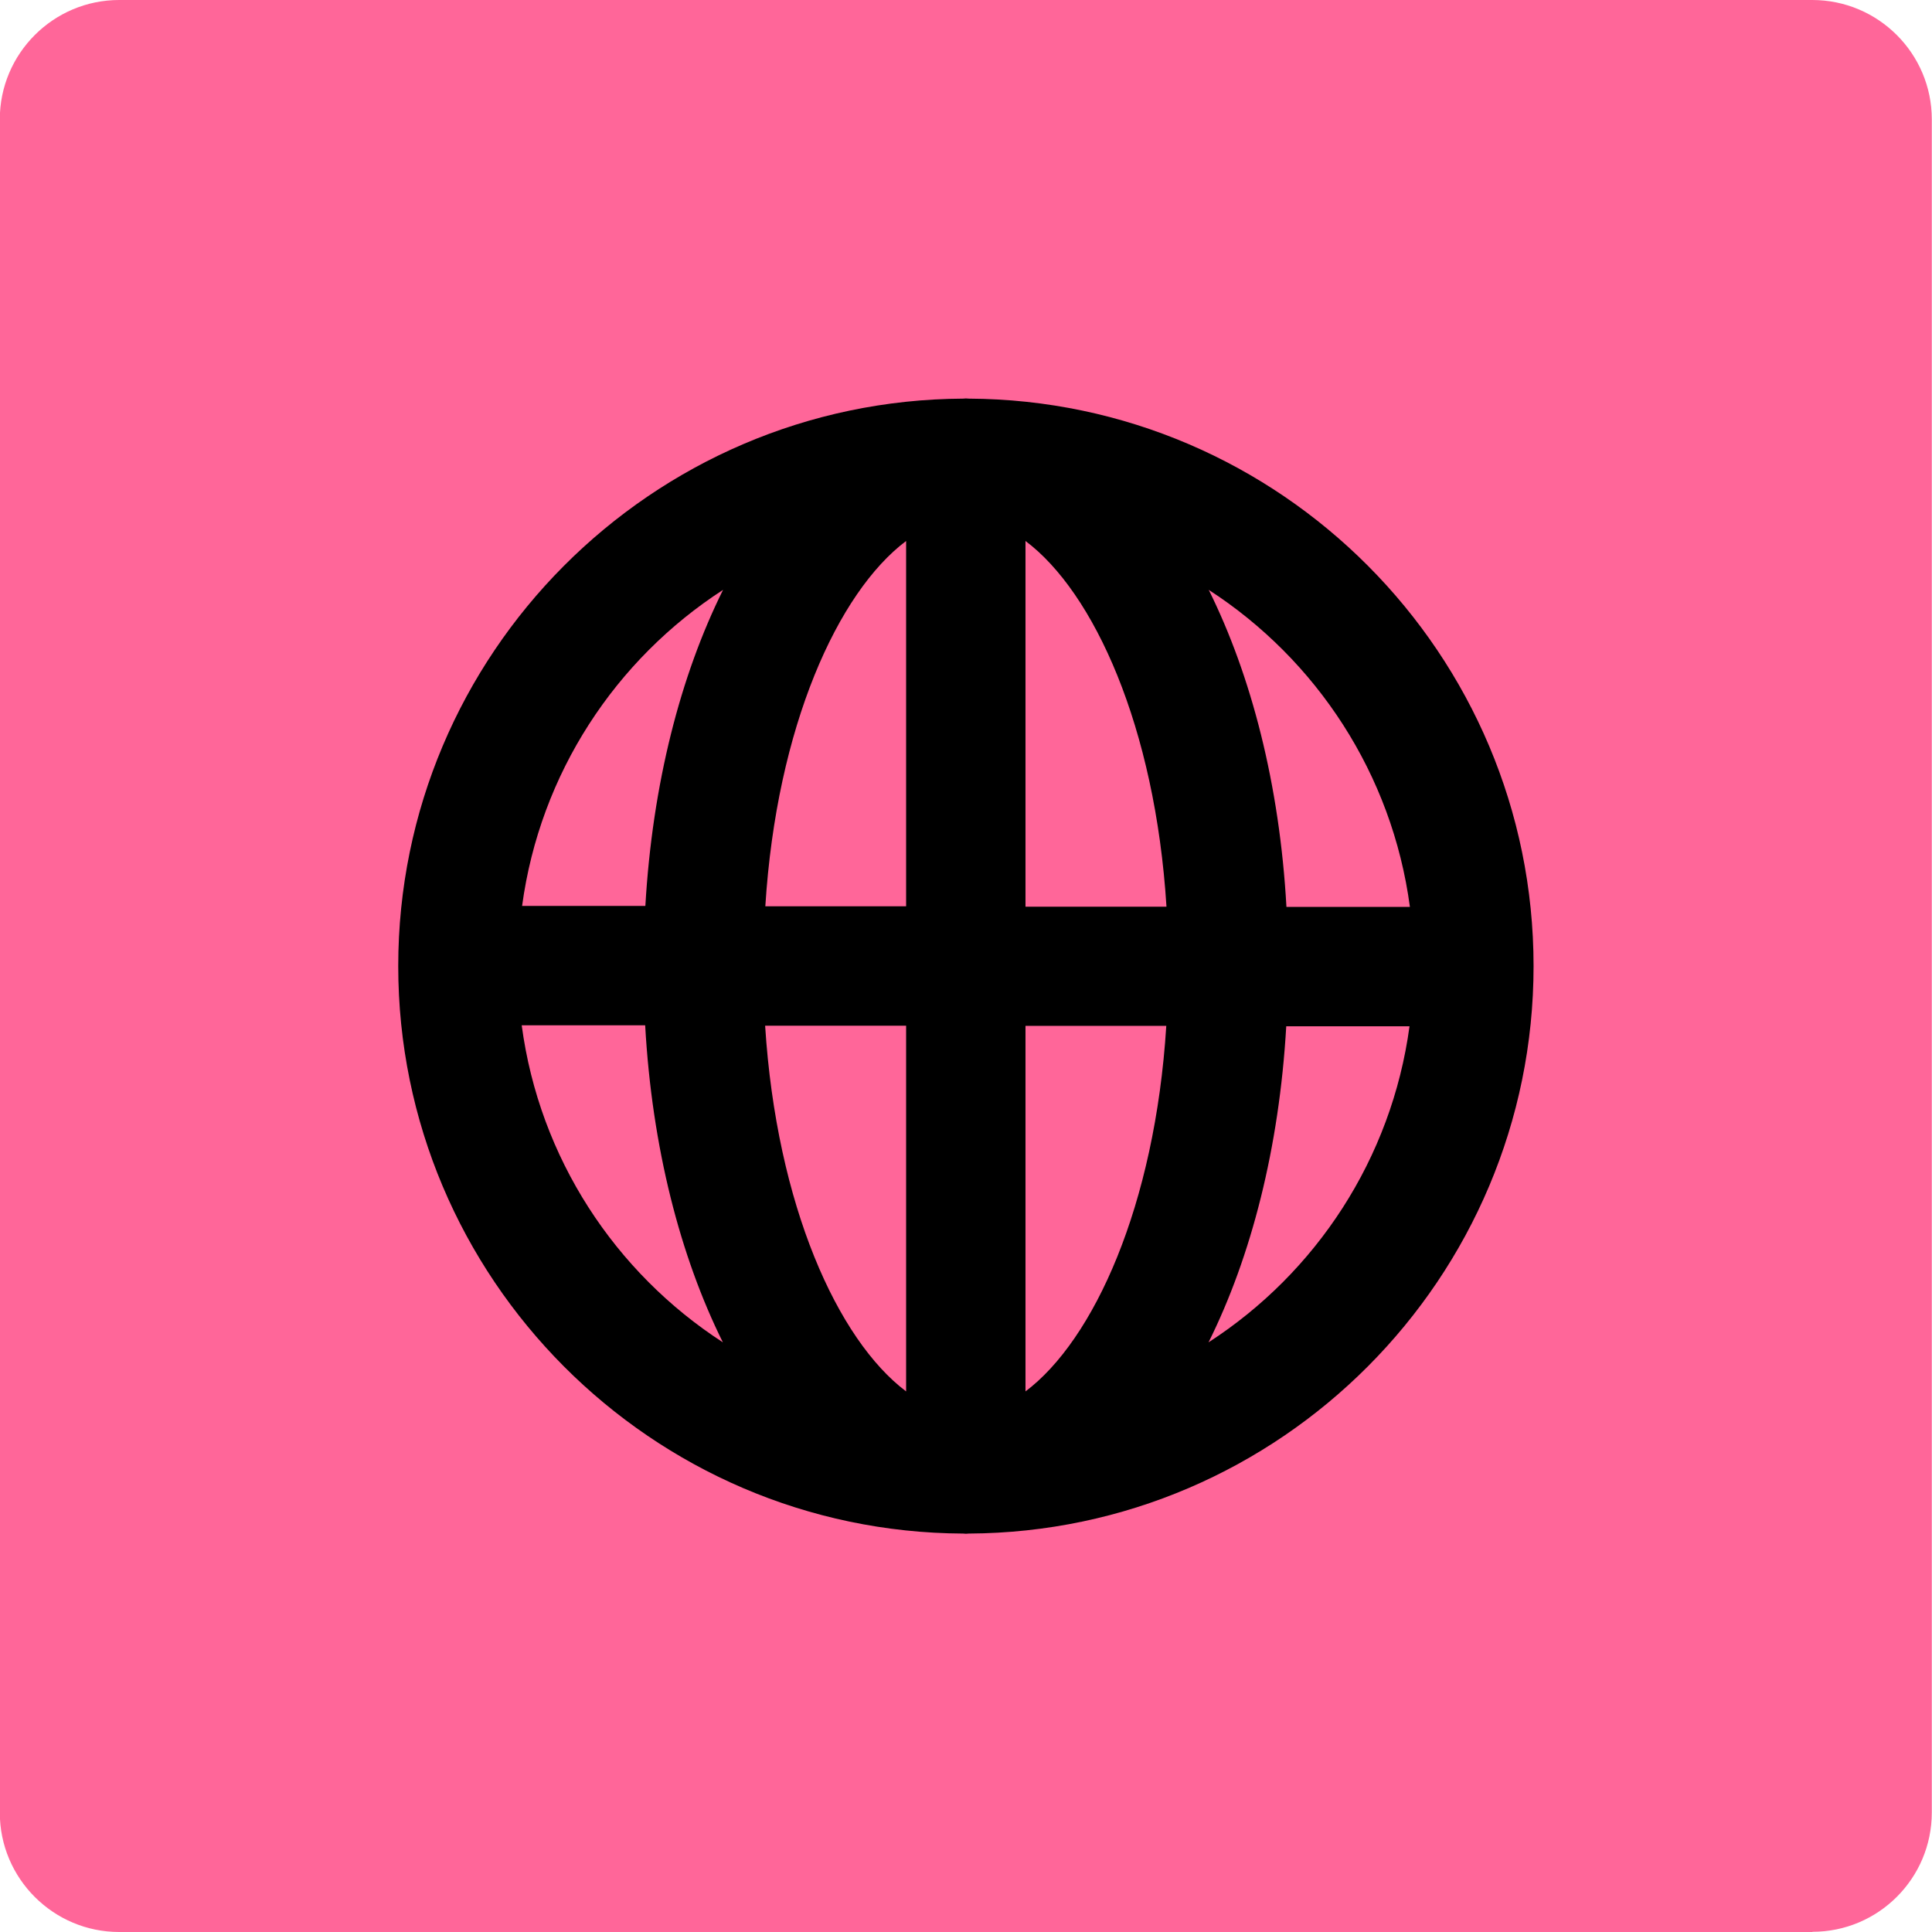 <?xml version="1.0" encoding="UTF-8"?>
<svg id="Ebene_1" data-name="Ebene 1" xmlns="http://www.w3.org/2000/svg" viewBox="0 0 99.21 99.21">
  <defs>
    <style>
      .cls-1, .cls-2 {
        stroke-width: 0px;
      }

      .cls-2 {
        fill: #f69;
      }
    </style>
  </defs>
  <path class="cls-2" d="m93.07,99.21H6.12C2.74,99.21-.01,96.46-.01,93.08V6.13C-.01,2.75,2.74,0,6.12,0h86.94C96.45,0,99.2,2.75,99.2,6.13v86.94c0,3.39-2.75,6.13-6.13,6.13"/>
  <path class="cls-1" d="m78.75,49.61c0-16.02-12.99-29.06-29-29.14-.05,0-.1-.01-.15-.01-.05,0-.09.01-.14.01-16.01.08-29.01,13.12-29.01,29.14s13,29.07,29.01,29.14c.05,0,.09.01.14.01.05,0,.1-.01.15-.01,16-.08,29-13.12,29-29.14Zm-6.36-3.04h-6.33c-.35-6.27-1.8-11.87-3.99-16.28,5.53,3.58,9.42,9.46,10.33,16.28Zm-25.86-18.79v18.76h-7.23c.58-9.23,3.73-16.13,7.23-18.76Zm0,24.9v18.77c-3.51-2.64-6.65-9.54-7.24-18.78h7.24Zm6.13,18.77v-18.77h7.23c-.58,9.24-3.73,16.14-7.23,18.77Zm0-24.9v-18.77c3.51,2.63,6.66,9.54,7.24,18.78h-7.24Zm-15.53-16.26c-2.19,4.4-3.63,9.99-3.99,16.23h-6.33c.92-6.8,4.8-12.66,10.32-16.23Zm-10.33,22.36h6.33c.35,6.27,1.8,11.87,3.99,16.28-5.53-3.58-9.42-9.46-10.33-16.28Zm35.26,16.28c2.19-4.4,3.63-9.98,3.99-16.23h6.33c-.92,6.8-4.8,12.66-10.32,16.23Z"/>
</svg>